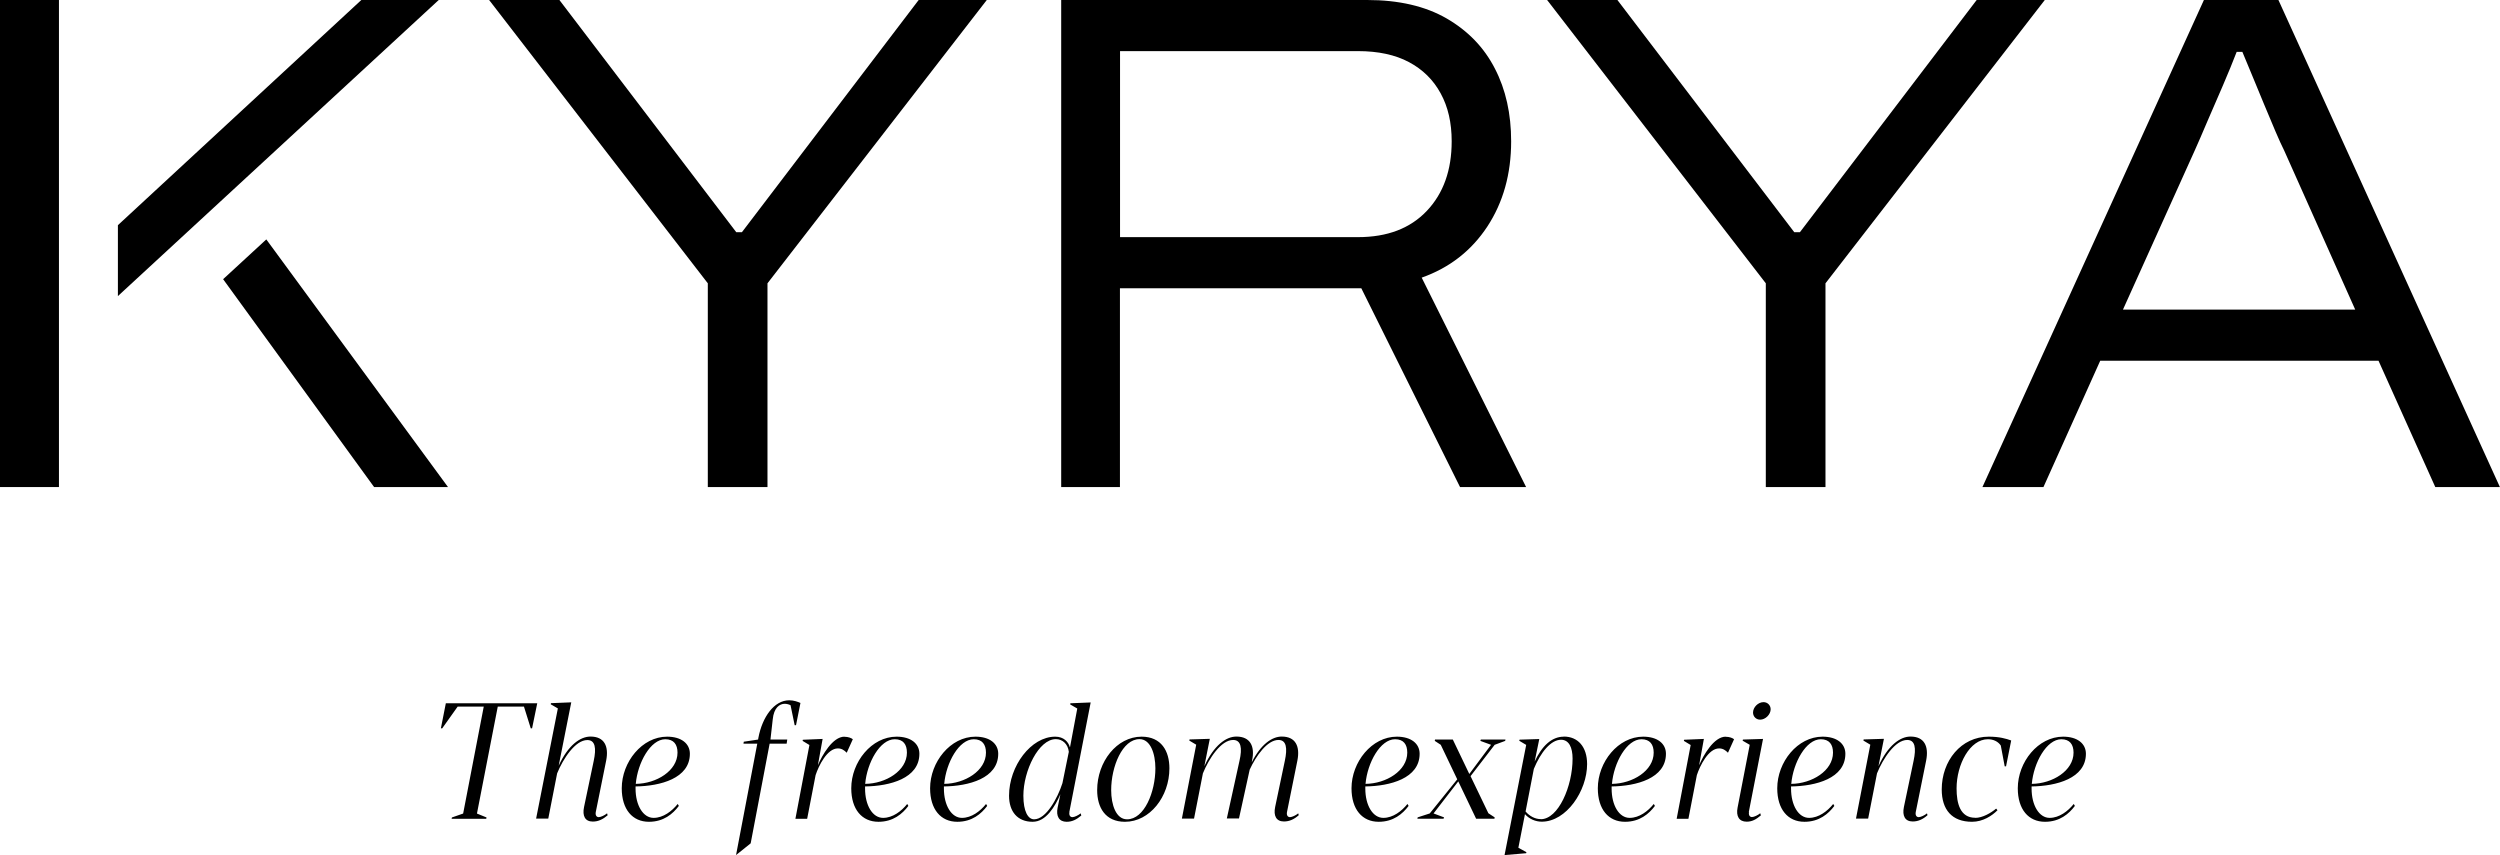 <?xml version="1.0" encoding="UTF-8"?>
<svg id="Capa_2" data-name="Capa 2" xmlns="http://www.w3.org/2000/svg" viewBox="0 0 242.58 82.97">
  <defs>
    <style>
      .cls-1 {
        fill: #000;
        stroke-width: 0px;
      }
    </style>
  </defs>
  <g id="Capa_1-2" data-name="Capa 1">
    <g>
      <rect class="cls-1" width="5.72" height="47.26"/>
      <polygon class="cls-1" points="25.84 23.23 21.65 27.09 36.3 47.26 43.47 47.26 25.84 23.23"/>
      <polygon class="cls-1" points="11.44 28.73 42.57 0 35.06 0 11.44 21.85 11.44 28.73"/>
      <polygon class="cls-1" points="68.68 47.26 68.68 27.49 47.46 0 54.28 0 71.44 22.53 71.99 22.53 89.14 0 95.75 0 74.47 27.49 74.47 47.26 68.68 47.26"/>
      <path class="cls-1" d="M108.69,23.01h23.08c2.85,0,5.07-.85,6.68-2.55,1.61-1.7,2.41-3.95,2.41-6.75,0-1.79-.35-3.34-1.07-4.65-.71-1.31-1.74-2.32-3.07-3.03-1.33-.71-2.98-1.07-4.96-1.07h-23.08v18.05ZM102.97,47.26V0h29.69c3.07,0,5.65.6,7.71,1.79,2.07,1.2,3.63,2.81,4.68,4.86,1.06,2.04,1.58,4.4,1.58,7.06,0,3.17-.77,5.92-2.31,8.27-1.54,2.34-3.66,4-6.37,4.96l10.13,20.32h-6.41l-9.58-19.29h-23.42v19.29h-5.72Z"/>
      <polygon class="cls-1" points="171.34 47.26 171.34 27.49 150.12 0 156.94 0 174.1 22.53 174.65 22.53 191.8 0 198.41 0 177.13 27.49 177.13 47.26 171.34 47.26"/>
      <g>
        <path class="cls-1" d="M206,30.04h22.53l-6.89-15.43c-.23-.46-.52-1.09-.86-1.89-.34-.8-.71-1.68-1.1-2.62-.39-.94-.77-1.86-1.14-2.76-.37-.89-.69-1.66-.96-2.31h-.55c-.37.96-.82,2.06-1.34,3.27-.53,1.22-1.03,2.39-1.52,3.51-.48,1.13-.88,2.06-1.21,2.79l-6.96,15.43ZM192.36,47.26L213.85,0h7.23l21.49,47.26h-6.27l-5.51-12.26h-27l-5.51,12.26h-5.92Z"/>
        <path class="cls-1" d="M200.01,71.73c.83,0,1.19.51,1.19,1.3,0,1.76-2.05,3.01-4.05,3.03.18-2.05,1.43-4.33,2.87-4.33M202.4,73.14c0-.99-.83-1.66-2.21-1.66-2.43,0-4.4,2.46-4.4,5.01,0,2.05,1.04,3.25,2.64,3.25,1.43,0,2.32-.77,2.9-1.54l-.11-.19c-.56.7-1.41,1.35-2.34,1.35-1.02,0-1.75-1.22-1.75-2.84v-.21c2.4-.03,5.27-.78,5.27-3.17M191.66,79.35c-1.46,0-1.81-1.38-1.81-2.85,0-2.34,1.3-4.77,3.04-4.77.53,0,.99.22,1.25.61l.38,2.02h.13l.5-2.51c-.5-.18-1.15-.37-2.18-.37-2.69,0-4.56,2.35-4.56,5.12,0,1.97.99,3.14,2.94,3.14,1.06,0,1.95-.59,2.47-1.12l-.13-.16c-.51.43-1.33.9-2.03.9M186.98,78.92c-.22.19-.61.37-.8.37-.22,0-.35-.19-.29-.5l1.01-5c.27-1.38-.18-2.32-1.52-2.32-1.01,0-2.19.86-3.11,2.88l.53-2.66-1.97.06-.02.11.67.4-1.39,7.17h1.18l.86-4.39c.58-1.43,1.76-3.24,2.93-3.24.78,0,.88.8.62,2.02l-.94,4.48c-.18.86.11,1.41.85,1.41.54,0,.99-.21,1.44-.61l-.06-.21ZM176.67,71.73c.83,0,1.19.51,1.19,1.3,0,1.76-2.05,3.01-4.05,3.03.18-2.05,1.43-4.33,2.87-4.33M179.06,73.14c0-.99-.83-1.66-2.21-1.66-2.43,0-4.4,2.46-4.4,5.01,0,2.05,1.04,3.25,2.64,3.25,1.43,0,2.32-.77,2.9-1.54l-.11-.19c-.56.7-1.41,1.35-2.34,1.35-1.03,0-1.75-1.22-1.75-2.84v-.21c2.4-.03,5.27-.78,5.27-3.17M169.69,78.79l1.38-7.09-1.95.06-.03.11.69.4-1.18,6.1c-.16.82.14,1.36.88,1.36.54,0,.91-.22,1.38-.61l-.06-.21c-.22.19-.61.37-.8.37-.22,0-.35-.19-.29-.5M171.12,68.13c-.53,0-1.02.5-1.02,1.01,0,.38.29.69.69.69.51,0,1.02-.5,1.02-1.01,0-.38-.3-.69-.69-.69M167.45,71.48c-1.15,0-2.18,1.82-2.58,2.78l.46-2.56-1.92.08-.02.11.66.4-1.36,7.16h1.14l.82-4.24c.3-.91,1.12-2.59,2.16-2.59.37,0,.62.18.86.42l.59-1.31c-.13-.11-.43-.24-.82-.24M159.27,71.73c.83,0,1.19.51,1.19,1.3,0,1.76-2.05,3.01-4.05,3.03.18-2.05,1.43-4.33,2.87-4.33M161.65,73.14c0-.99-.83-1.66-2.21-1.66-2.43,0-4.4,2.46-4.4,5.01,0,2.05,1.04,3.25,2.64,3.25,1.43,0,2.32-.77,2.9-1.54l-.11-.19c-.56.7-1.41,1.35-2.34,1.35-1.03,0-1.75-1.22-1.75-2.84v-.21c2.4-.03,5.27-.78,5.27-3.17M149.5,79.48c-.53,0-1.07-.27-1.47-.74l.8-4.13c.67-1.63,1.66-2.83,2.64-2.83.77,0,1.12.75,1.12,1.83,0,2.69-1.38,5.88-3.09,5.88M151.74,71.48c-1.18,0-2.13.91-2.83,2.42l.45-2.19-1.92.06-.02.11.67.4-2.1,10.69,2.1-.18.02-.1-.78-.43.64-3.26c.42.48,1.04.73,1.63.73,2.39,0,4.4-2.99,4.4-5.59,0-1.68-.9-2.67-2.26-2.67M143.69,71.76l-.05.13,1.04.38-2.11,2.83-1.6-3.34h-1.73l-.02.13.58.38,1.6,3.35-2.67,3.31-1.17.38-.03.13h2.54l.05-.13-1.02-.38,2.4-3.11,1.73,3.62h1.78l.02-.13-.61-.4-1.73-3.6,2.34-3.04,1.02-.38.03-.13h-2.38ZM135.37,71.73c.83,0,1.18.51,1.18,1.3,0,1.76-2.05,3.01-4.05,3.03.18-2.05,1.43-4.33,2.87-4.33M137.75,73.14c0-.99-.83-1.66-2.21-1.66-2.43,0-4.4,2.46-4.4,5.01,0,2.05,1.04,3.25,2.64,3.25,1.43,0,2.32-.77,2.9-1.54l-.11-.19c-.56.7-1.41,1.35-2.34,1.35-1.03,0-1.75-1.22-1.75-2.84v-.21c2.4-.03,5.27-.78,5.27-3.17M125.97,78.92c-.22.19-.61.37-.8.37-.22,0-.35-.19-.29-.5l1.01-5c.27-1.38-.18-2.32-1.52-2.32-.94,0-2.03.75-2.91,2.5l.03-.18c.3-1.38-.18-2.32-1.52-2.32-1.01,0-2.19.86-3.11,2.88l.53-2.66-1.97.06-.02.11.67.4-1.39,7.17h1.18l.86-4.39c.58-1.43,1.76-3.24,2.93-3.24.78,0,.9.8.62,2.02l-1.23,5.6h1.18l1.04-4.74c.62-1.35,1.71-2.88,2.79-2.88.78,0,.88.8.62,2.02l-.94,4.48c-.18.86.11,1.41.85,1.41.54,0,.99-.21,1.44-.61l-.06-.21ZM109.36,79.5c-1.07,0-1.54-1.41-1.54-2.83,0-2.29,1.09-4.95,2.75-4.95,1.06,0,1.54,1.41,1.54,2.83,0,2.29-1.07,4.95-2.75,4.95M110.77,71.48c-2.4,0-4.31,2.43-4.31,5.19,0,1.67.78,3.07,2.7,3.07,2.4,0,4.31-2.43,4.31-5.19,0-1.67-.78-3.07-2.7-3.07M103.09,75.99c-.46,1.44-1.58,3.51-2.75,3.51-.59,0-1.04-.77-1.04-2.29,0-2.43,1.49-5.49,3.15-5.49.64,0,1.17.46,1.26,1.23l-.62,3.04ZM103.76,78.79l2.07-10.63-1.97.08-.02.11.69.4-.7,3.73-.02.02c-.14-.51-.59-1.02-1.42-1.02-2.35,0-4.48,2.85-4.48,5.73,0,1.54.82,2.53,2.29,2.53,1.3,0,2.16-1.47,2.69-2.67l-.27,1.31c-.16.82.14,1.36.88,1.36.54,0,.96-.22,1.42-.61l-.06-.21c-.22.19-.61.37-.8.37-.22,0-.35-.19-.29-.5M94.48,71.73c.83,0,1.19.51,1.19,1.3,0,1.76-2.05,3.01-4.05,3.03.18-2.05,1.43-4.33,2.87-4.33M96.86,73.14c0-.99-.83-1.66-2.21-1.66-2.43,0-4.4,2.46-4.4,5.01,0,2.05,1.04,3.25,2.64,3.25,1.43,0,2.32-.77,2.9-1.54l-.11-.19c-.56.7-1.41,1.35-2.34,1.35-1.02,0-1.75-1.22-1.75-2.84v-.21c2.4-.03,5.27-.78,5.27-3.17M86.82,71.73c.83,0,1.18.51,1.18,1.3,0,1.76-2.05,3.01-4.05,3.03.18-2.05,1.43-4.33,2.87-4.33M89.21,73.14c0-.99-.83-1.66-2.21-1.66-2.43,0-4.4,2.46-4.4,5.01,0,2.05,1.04,3.25,2.64,3.25,1.43,0,2.32-.77,2.9-1.54l-.11-.19c-.56.7-1.41,1.35-2.34,1.35-1.03,0-1.75-1.22-1.75-2.84v-.21c2.4-.03,5.27-.78,5.27-3.17M81.94,71.48c-1.15,0-2.18,1.82-2.58,2.78l.46-2.56-1.92.08-.02.11.66.4-1.36,7.16h1.14l.82-4.24c.3-.91,1.12-2.59,2.16-2.59.37,0,.62.18.86.42l.59-1.31c-.13-.11-.43-.24-.82-.24M76.58,67.95c-1.47,0-2.61,1.63-2.99,3.63l-.03.18-1.39.21-.03.19h1.34l-2.06,10.81,1.42-1.14,1.84-9.67h1.65l.06-.4h-1.63l.22-1.95c.11-1.15.67-1.52,1.17-1.52.16,0,.4.05.56.14l.4,1.94h.13l.43-2.16c-.24-.11-.64-.26-1.09-.26M64.55,71.73c.83,0,1.19.51,1.19,1.3,0,1.76-2.05,3.01-4.05,3.03.18-2.05,1.43-4.33,2.87-4.33M66.94,73.14c0-.99-.83-1.66-2.21-1.66-2.43,0-4.4,2.46-4.4,5.01,0,2.05,1.04,3.25,2.64,3.25,1.43,0,2.32-.77,2.9-1.54l-.11-.19c-.56.7-1.41,1.35-2.34,1.35-1.02,0-1.75-1.22-1.75-2.84v-.21c2.4-.03,5.27-.78,5.27-3.17M58.9,78.92c-.22.19-.61.37-.8.37-.22,0-.35-.19-.29-.5l1.01-5c.27-1.38-.18-2.32-1.52-2.32-1.01,0-2.18.85-3.09,2.83l1.22-6.15-1.97.08-.02.11.69.4-2.11,10.69h1.18l.86-4.39c.58-1.42,1.76-3.23,2.93-3.23.78,0,.88.8.62,2.02l-.94,4.48c-.18.86.1,1.41.85,1.41.54,0,.98-.22,1.44-.61l-.06-.21ZM43.26,68.24l-.48,2.43h.13l1.5-2.11h2.53l-2,10.38-1.09.38-.03.13h3.36l.03-.13-.93-.38,2.02-10.38h2.54l.66,2.11h.13l.5-2.43h-8.87Z"/>
      </g>
    </g>
  </g>
</svg>